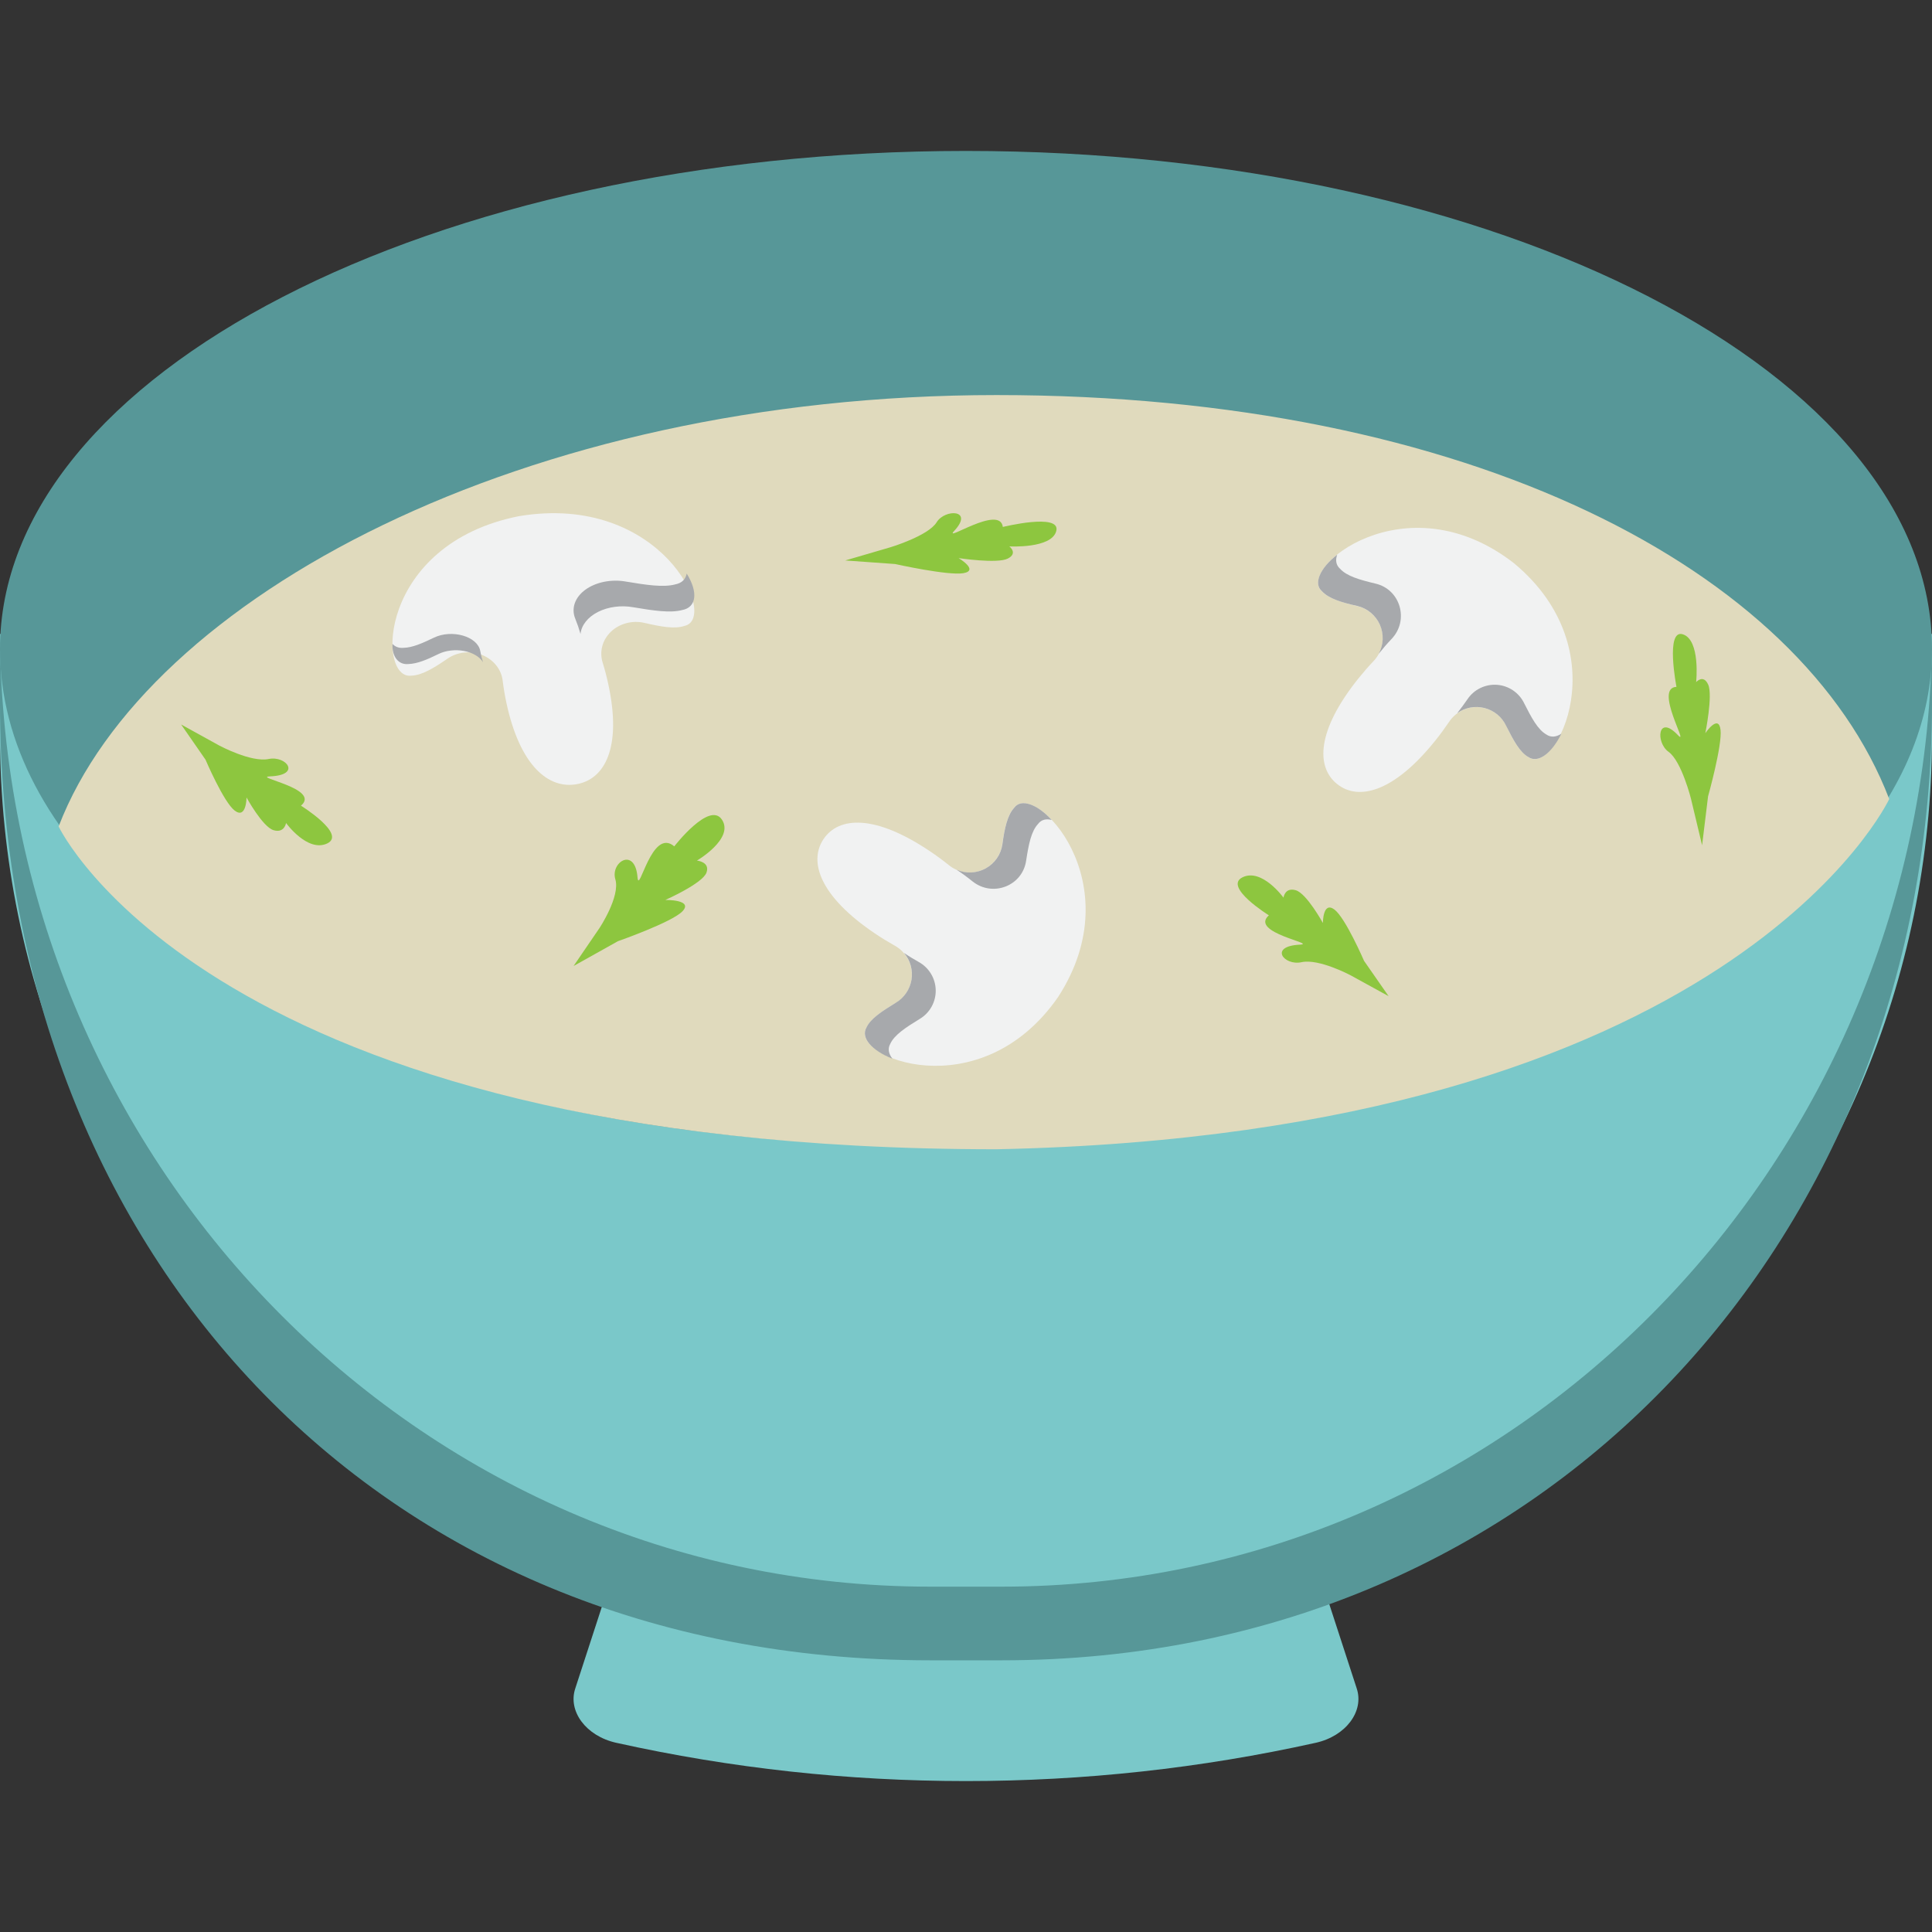 <svg width="64" height="64" viewBox="0 0 64 64" fill="none" xmlns="http://www.w3.org/2000/svg">
<rect x="0" y="0" width="64" height="64" fill="#333333" stroke="none"/>
<g id="Food">
<path id="Vector" d="M43.587 57.732C35.978 59.423 28.022 59.423 20.413 57.732C19.409 57.508 18.805 56.684 19.057 55.931L20.337 52C27.956 53.976 36.045 53.976 43.663 52L44.943 55.931C45.194 56.684 44.59 57.508 43.587 57.732Z" fill="#7AC8C9"/>
<path id="Vector_2" d="M34.284 54H29.716C13.305 54 0 40.728 0 24.355V21H64V24.355C64 40.728 50.696 54 34.284 54Z" fill="#7AC8C9"/>
<path id="Vector_3" d="M64 21V23.281C64 40.8 51.307 55 33.185 55H30.814C12.34 55 0 41.328 0 23.281V21C0.083 38.445 13.843 52.56 30.814 52.56H33.185C50.157 52.56 63.918 38.445 64 21Z" fill="#579798"/>
<path id="Vector_4" d="M64 21.499C64 30.613 49.673 38 31.999 38C26.404 38 20.909 37.442 16.333 36.139C6.457 33.331 6.83868e-08 27.727 6.83868e-08 21.501C-0.001 12.386 14.325 5 31.998 5C49.672 5 64 12.388 64 21.499Z" fill="#579798"/>
<path id="Vector_5" d="M1.942 27.378C4.849 19.799 17.331 13.087 33.014 13.087C48.697 13.087 59.677 18.888 62.583 26.469C62.583 26.469 57.394 37.57 33.012 38.071C6.985 38.071 1.942 27.378 1.942 27.378Z" fill="#E0DABD"/>
<path id="Vector_6" d="M19.858 30.744C19.858 30.744 20.553 29.698 20.384 29.128C20.214 28.559 21.036 28.038 21.119 29.064C21.167 29.659 21.586 27.394 22.336 28.037C22.336 28.037 23.504 26.524 23.916 27.153C24.328 27.782 23.087 28.508 23.087 28.508C23.087 28.508 23.53 28.548 23.403 28.906C23.277 29.265 22.04 29.812 22.04 29.812C22.04 29.812 22.974 29.797 22.61 30.185C22.265 30.55 20.47 31.178 20.47 31.178L19 32L19.858 30.744Z" fill="#8DC63F"/>
<path id="Vector_7" d="M56.02 26.474C56.02 26.474 55.706 25.215 55.272 24.904C54.838 24.594 54.91 23.641 55.585 24.354C55.977 24.768 54.777 22.784 55.535 22.753C55.535 22.753 55.16 20.823 55.748 21.013C56.336 21.203 56.187 22.595 56.187 22.595C56.187 22.595 56.425 22.323 56.586 22.678C56.746 23.033 56.491 24.287 56.491 24.287C56.491 24.287 56.93 23.638 56.995 24.177C57.056 24.687 56.582 26.38 56.582 26.38L56.384 28L56.019 26.474H56.02Z" fill="#8DC63F"/>
<path id="Vector_8" d="M29.509 18.125C29.509 18.125 30.751 17.75 31.028 17.3C31.304 16.85 32.272 16.875 31.61 17.586C31.227 17.998 33.125 16.7 33.22 17.456C33.22 17.456 35.134 16.985 34.992 17.583C34.851 18.181 33.435 18.1 33.435 18.1C33.435 18.1 33.731 18.325 33.386 18.503C33.041 18.682 31.755 18.488 31.755 18.488C31.755 18.488 32.447 18.897 31.909 18.988C31.4 19.073 29.651 18.684 29.651 18.684L28 18.566L29.509 18.125Z" fill="#8DC63F"/>
<path id="Vector_9" d="M7.264 24.697C7.264 24.697 8.315 25.262 8.899 25.143C9.483 25.023 9.998 25.677 8.949 25.718C8.342 25.741 10.642 26.119 9.97 26.689C9.97 26.689 11.489 27.633 10.838 27.941C10.186 28.247 9.476 27.263 9.476 27.263C9.476 27.263 9.424 27.608 9.062 27.501C8.698 27.393 8.167 26.418 8.167 26.418C8.167 26.418 8.163 27.146 7.776 26.853C7.409 26.576 6.808 25.165 6.808 25.165L6 24L7.264 24.697Z" fill="#8DC63F"/>
<path id="Vector_10" d="M44.74 32.308C44.74 32.308 43.692 31.747 43.114 31.874C42.537 32.001 42.018 31.346 43.057 31.293C43.659 31.262 41.374 30.903 42.033 30.321C42.033 30.321 40.517 29.381 41.158 29.063C41.799 28.745 42.517 29.735 42.517 29.735C42.517 29.735 42.562 29.386 42.923 29.49C43.284 29.594 43.823 30.576 43.823 30.576C43.823 30.576 43.818 29.839 44.206 30.131C44.572 30.408 45.186 31.83 45.186 31.83L46 33L44.74 32.308Z" fill="#8DC63F"/>
<path id="Vector_11" d="M17.195 17.098C12.52 18.022 12.468 22.551 13.634 22.381C13.977 22.37 14.37 22.131 14.824 21.819C14.987 21.707 15.179 21.637 15.381 21.616C15.583 21.595 15.788 21.623 15.974 21.698C16.16 21.774 16.321 21.893 16.44 22.044C16.56 22.195 16.633 22.372 16.653 22.558C16.682 22.797 16.724 23.042 16.777 23.291C17.226 25.373 18.174 26.147 19.107 25.977C20.038 25.808 20.602 24.759 20.153 22.677C20.102 22.434 20.039 22.194 19.966 21.956C19.908 21.777 19.903 21.588 19.951 21.407C19.998 21.226 20.098 21.06 20.238 20.926C20.378 20.791 20.555 20.694 20.75 20.643C20.945 20.591 21.151 20.588 21.348 20.634C21.896 20.761 22.357 20.844 22.676 20.733C23.824 20.484 21.901 16.315 17.195 17.098Z" fill="#F1F2F2"/>
<path id="Vector_12" d="M15.909 21.565C15.929 21.685 15.96 21.807 16 21.936C15.946 21.846 15.861 21.766 15.751 21.702C15.642 21.637 15.511 21.59 15.369 21.564C15.227 21.537 15.077 21.532 14.931 21.55C14.786 21.567 14.648 21.605 14.53 21.663C14.151 21.85 13.82 21.99 13.527 21.997C13.197 22.031 12.979 21.745 13.002 21.33C13.089 21.426 13.214 21.474 13.368 21.46C13.662 21.453 13.982 21.312 14.371 21.125C14.969 20.835 15.821 21.079 15.909 21.565Z" fill="#A7A9AC"/>
<path id="Vector_13" d="M22.594 20.209C22.205 20.313 21.645 20.228 20.977 20.116C20.779 20.08 20.571 20.075 20.37 20.102C20.168 20.128 19.977 20.186 19.811 20.27C19.644 20.354 19.506 20.463 19.405 20.59C19.305 20.716 19.245 20.856 19.23 21C19.182 20.831 19.125 20.664 19.058 20.499C18.988 20.332 18.981 20.155 19.04 19.985C19.098 19.816 19.219 19.661 19.391 19.535C19.563 19.41 19.779 19.319 20.017 19.272C20.255 19.225 20.506 19.223 20.745 19.267C21.415 19.379 21.975 19.463 22.364 19.36C22.59 19.316 22.713 19.187 22.748 19C23.13 19.61 23.077 20.123 22.594 20.209Z" fill="#A7A9AC"/>
<g id="Group">
<path id="Vector_14" d="M50.151 18.656C46.556 15.865 42.94 18.849 43.789 19.585C44.007 19.827 44.437 19.953 44.962 20.078C45.15 20.122 45.323 20.215 45.463 20.349C45.604 20.481 45.706 20.649 45.76 20.835C45.815 21.02 45.819 21.217 45.773 21.404C45.726 21.592 45.631 21.764 45.497 21.903C45.325 22.084 45.157 22.278 44.993 22.482C43.619 24.198 43.587 25.405 44.292 25.971C44.997 26.537 46.172 26.248 47.546 24.533C47.711 24.327 47.862 24.121 48.001 23.916C48.107 23.754 48.254 23.624 48.426 23.538C48.599 23.452 48.792 23.413 48.984 23.426C49.177 23.439 49.363 23.503 49.523 23.611C49.682 23.719 49.811 23.867 49.895 24.041C50.129 24.525 50.345 24.916 50.627 25.076C51.529 25.744 53.652 21.562 50.151 18.656Z" fill="#F1F2F2"/>
<path id="Vector_15" d="M46.103 21.161C45.951 21.32 45.808 21.485 45.672 21.657C45.752 21.51 45.797 21.346 45.803 21.179C45.809 21.011 45.777 20.845 45.709 20.692C45.641 20.539 45.538 20.404 45.409 20.297C45.281 20.189 45.129 20.113 44.966 20.074C44.44 19.957 44.011 19.828 43.788 19.581C43.502 19.333 43.724 18.822 44.296 18.375C44.231 18.558 44.258 18.721 44.389 18.839C44.614 19.086 45.034 19.205 45.567 19.333C46.39 19.525 46.685 20.541 46.103 21.161Z" fill="#A7A9AC"/>
<path id="Vector_16" d="M50.624 25.075C50.342 24.915 50.132 24.52 49.892 24.042C49.824 23.897 49.724 23.77 49.601 23.668C49.477 23.567 49.333 23.494 49.178 23.454C49.023 23.415 48.862 23.41 48.705 23.439C48.548 23.469 48.399 23.533 48.27 23.627C48.389 23.478 48.503 23.32 48.607 23.17C48.713 23.009 48.859 22.88 49.032 22.795C49.204 22.71 49.396 22.672 49.588 22.685C49.78 22.699 49.965 22.763 50.123 22.871C50.282 22.979 50.41 23.128 50.492 23.301C50.733 23.779 50.944 24.173 51.226 24.332C51.376 24.435 51.546 24.419 51.722 24.306C51.398 24.967 50.939 25.3 50.625 25.074L50.624 25.075Z" fill="#A7A9AC"/>
</g>
<g id="Group_2">
<path id="Vector_17" d="M35.05 33.029C37.525 29.21 34.254 25.85 33.593 26.758C33.37 26.996 33.28 27.436 33.201 27.97C33.173 28.161 33.095 28.341 32.975 28.492C32.854 28.644 32.696 28.76 32.516 28.83C32.336 28.9 32.14 28.92 31.95 28.89C31.759 28.86 31.579 28.779 31.43 28.657C31.236 28.501 31.03 28.348 30.811 28.202C28.989 26.974 27.785 27.044 27.281 27.795C26.777 28.547 27.163 29.695 28.984 30.923C29.201 31.069 29.421 31.203 29.638 31.325C29.807 31.418 29.949 31.554 30.048 31.719C30.148 31.884 30.202 32.073 30.205 32.266C30.209 32.459 30.161 32.649 30.067 32.817C29.973 32.986 29.836 33.126 29.67 33.225C29.209 33.499 28.839 33.748 28.703 34.043C28.112 34.998 32.452 36.767 35.05 33.029Z" fill="#F1F2F2"/>
<path id="Vector_18" d="M32.218 29.199C32.048 29.061 31.872 28.931 31.689 28.811C31.843 28.878 32.01 28.909 32.177 28.901C32.344 28.893 32.508 28.847 32.654 28.766C32.801 28.685 32.926 28.571 33.022 28.434C33.118 28.296 33.18 28.139 33.205 27.973C33.278 27.438 33.371 27.001 33.598 26.756C33.821 26.449 34.348 26.629 34.84 27.163C34.652 27.113 34.492 27.153 34.387 27.294C34.159 27.539 34.076 27.968 33.992 28.511C33.871 29.348 32.885 29.728 32.219 29.199H32.218Z" fill="#A7A9AC"/>
<path id="Vector_19" d="M28.703 34.038C28.838 33.743 29.213 33.501 29.669 33.221C29.807 33.14 29.925 33.03 30.016 32.898C30.107 32.766 30.167 32.616 30.194 32.459C30.22 32.301 30.211 32.14 30.169 31.986C30.126 31.832 30.05 31.689 29.946 31.567C30.104 31.675 30.27 31.774 30.429 31.864C30.599 31.957 30.74 32.092 30.84 32.257C30.94 32.422 30.994 32.611 30.997 32.804C31 32.996 30.951 33.187 30.857 33.354C30.762 33.522 30.624 33.662 30.458 33.759C30.001 34.039 29.627 34.282 29.492 34.577C29.402 34.735 29.434 34.903 29.561 35.07C28.875 34.8 28.506 34.373 28.703 34.038Z" fill="#A7A9AC"/>
</g>
</g>
</svg>
